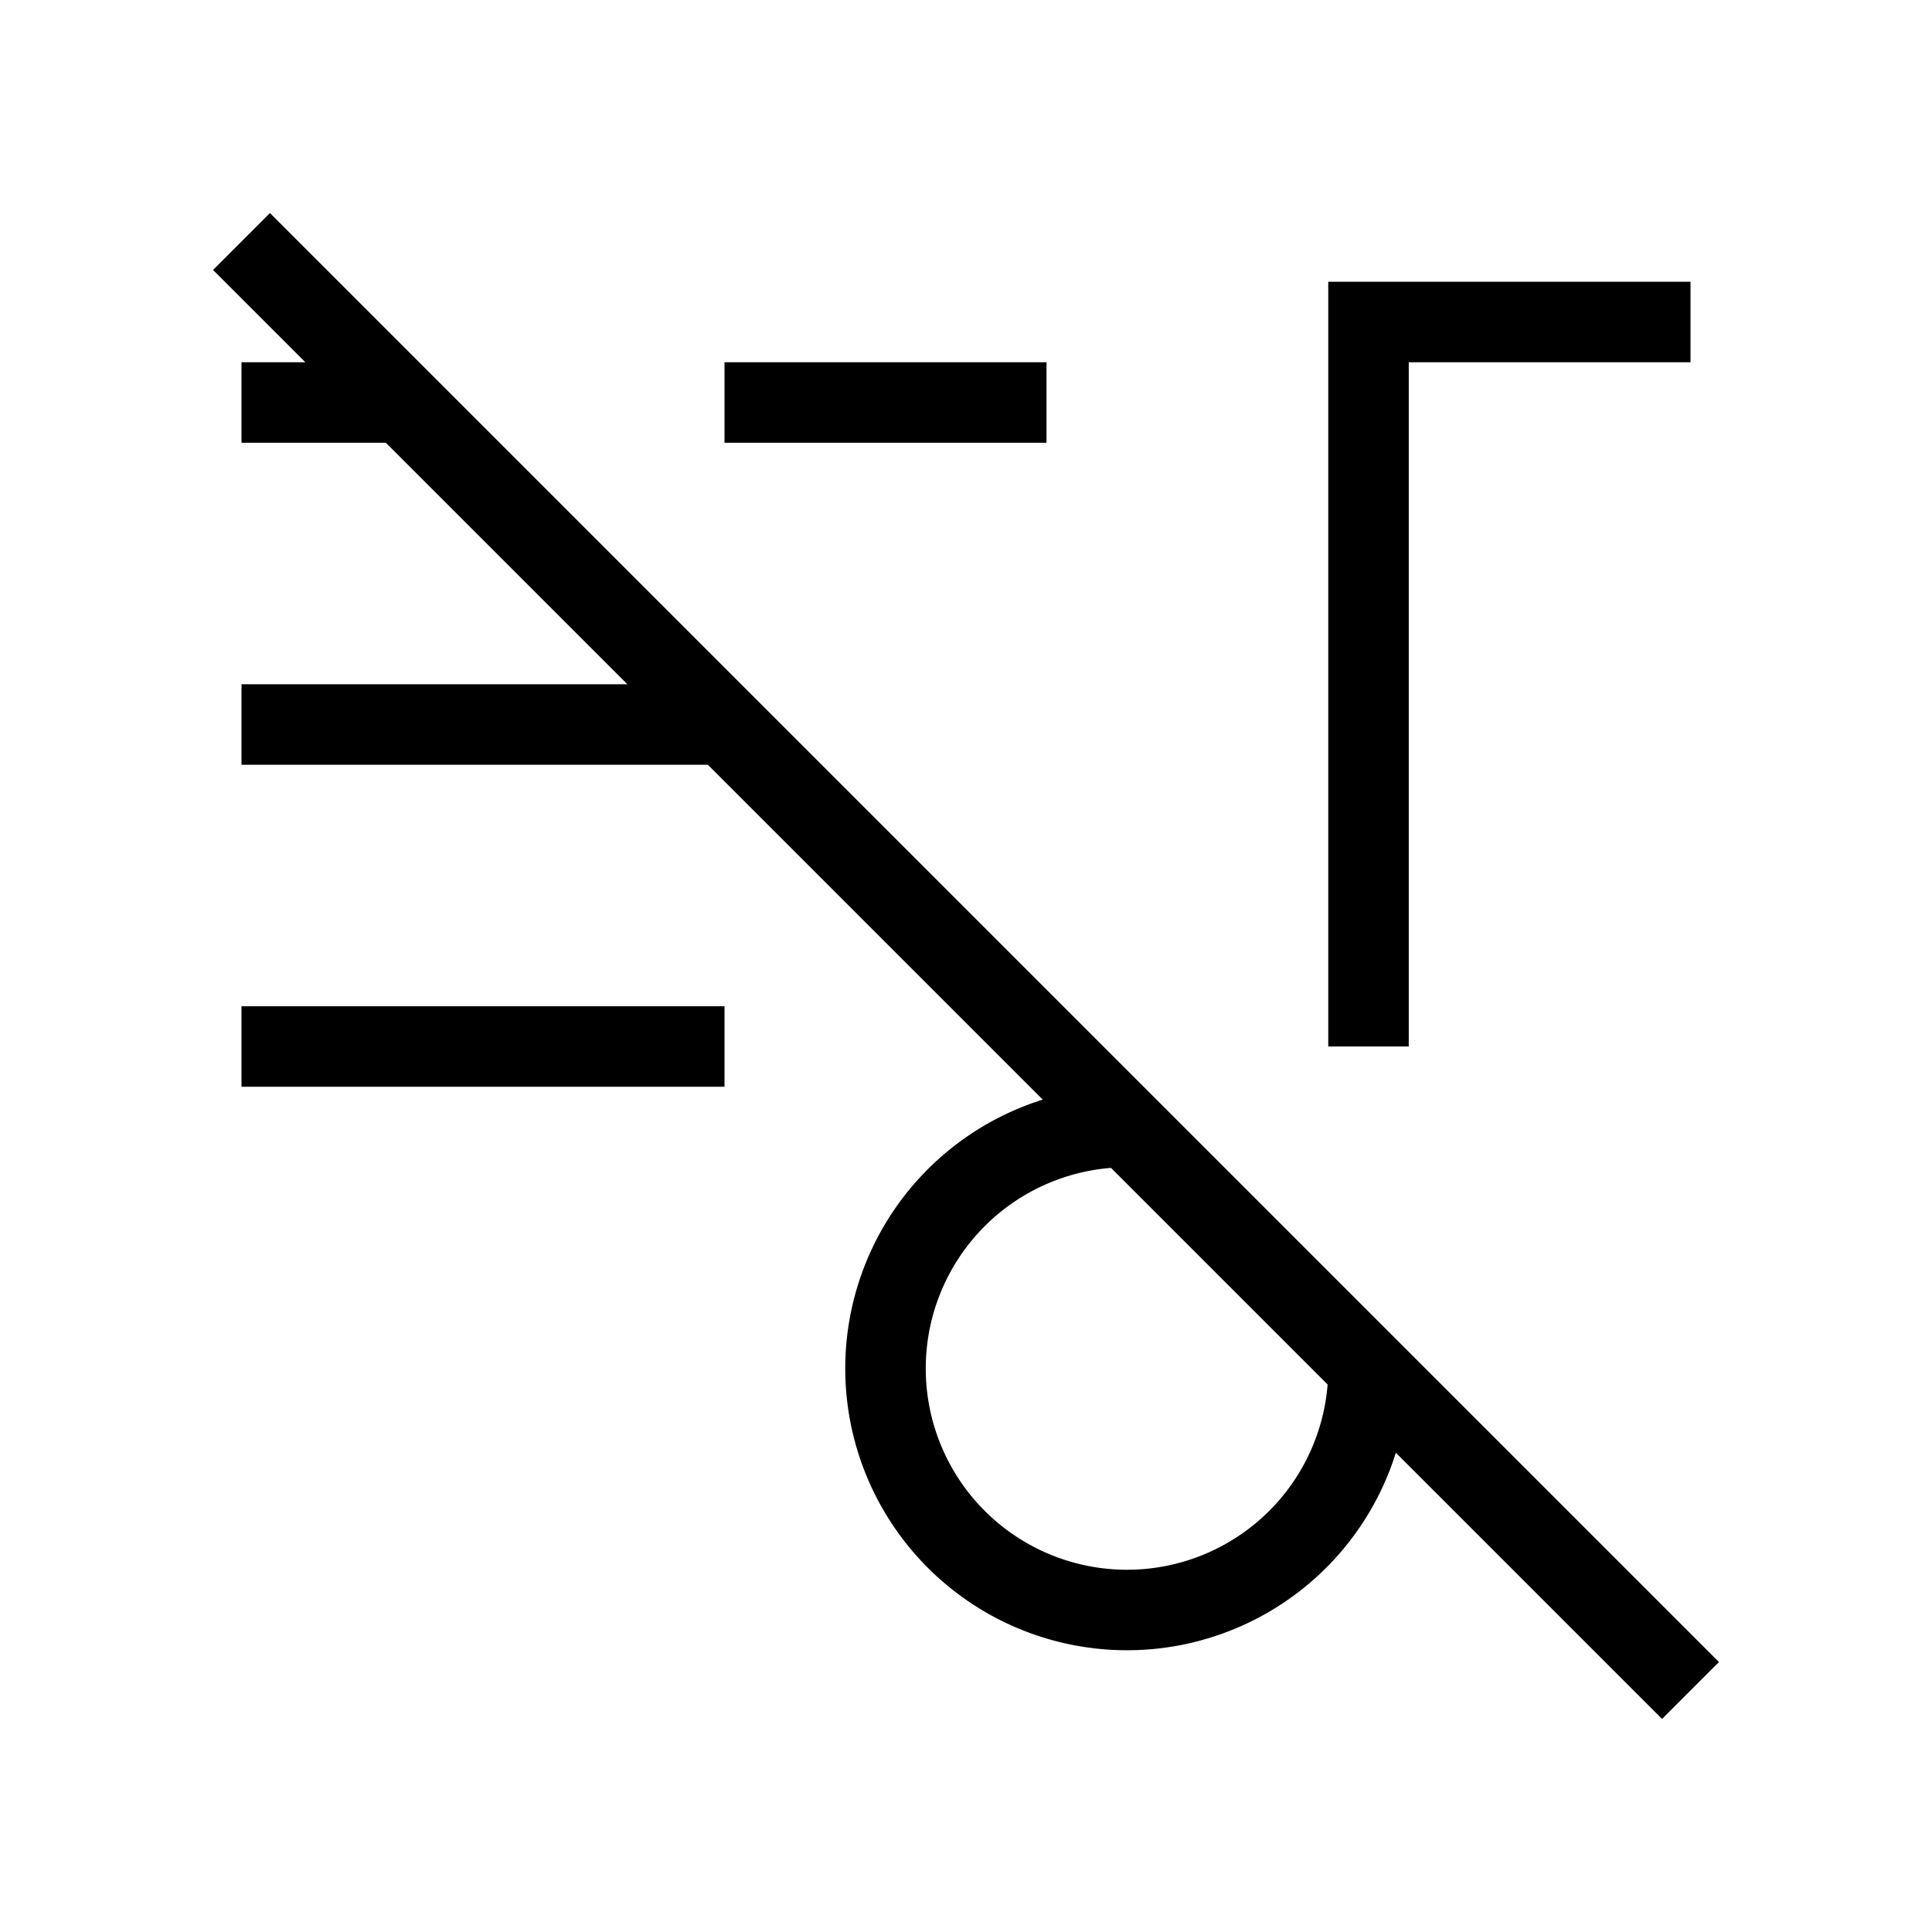<svg xmlns="http://www.w3.org/2000/svg" viewBox="0 0 24 24" strokeWidth="2" stroke="currentColor" fill="none" strokeLinecap="round" strokeLinejoin="round">
<path stroke="none" d="M0 0h24v24H0z" fill="none"/>
<path d="M14 14a3 3 0 1 0 3 3"/>
<path d="M17 13v-9h4"/>
<path d="M13 5h-4m-4 0h-2"/>
<path d="M3 9h6"/>
<path d="M9 13h-6"/>
<path d="M3 3l18 18"/>
</svg>